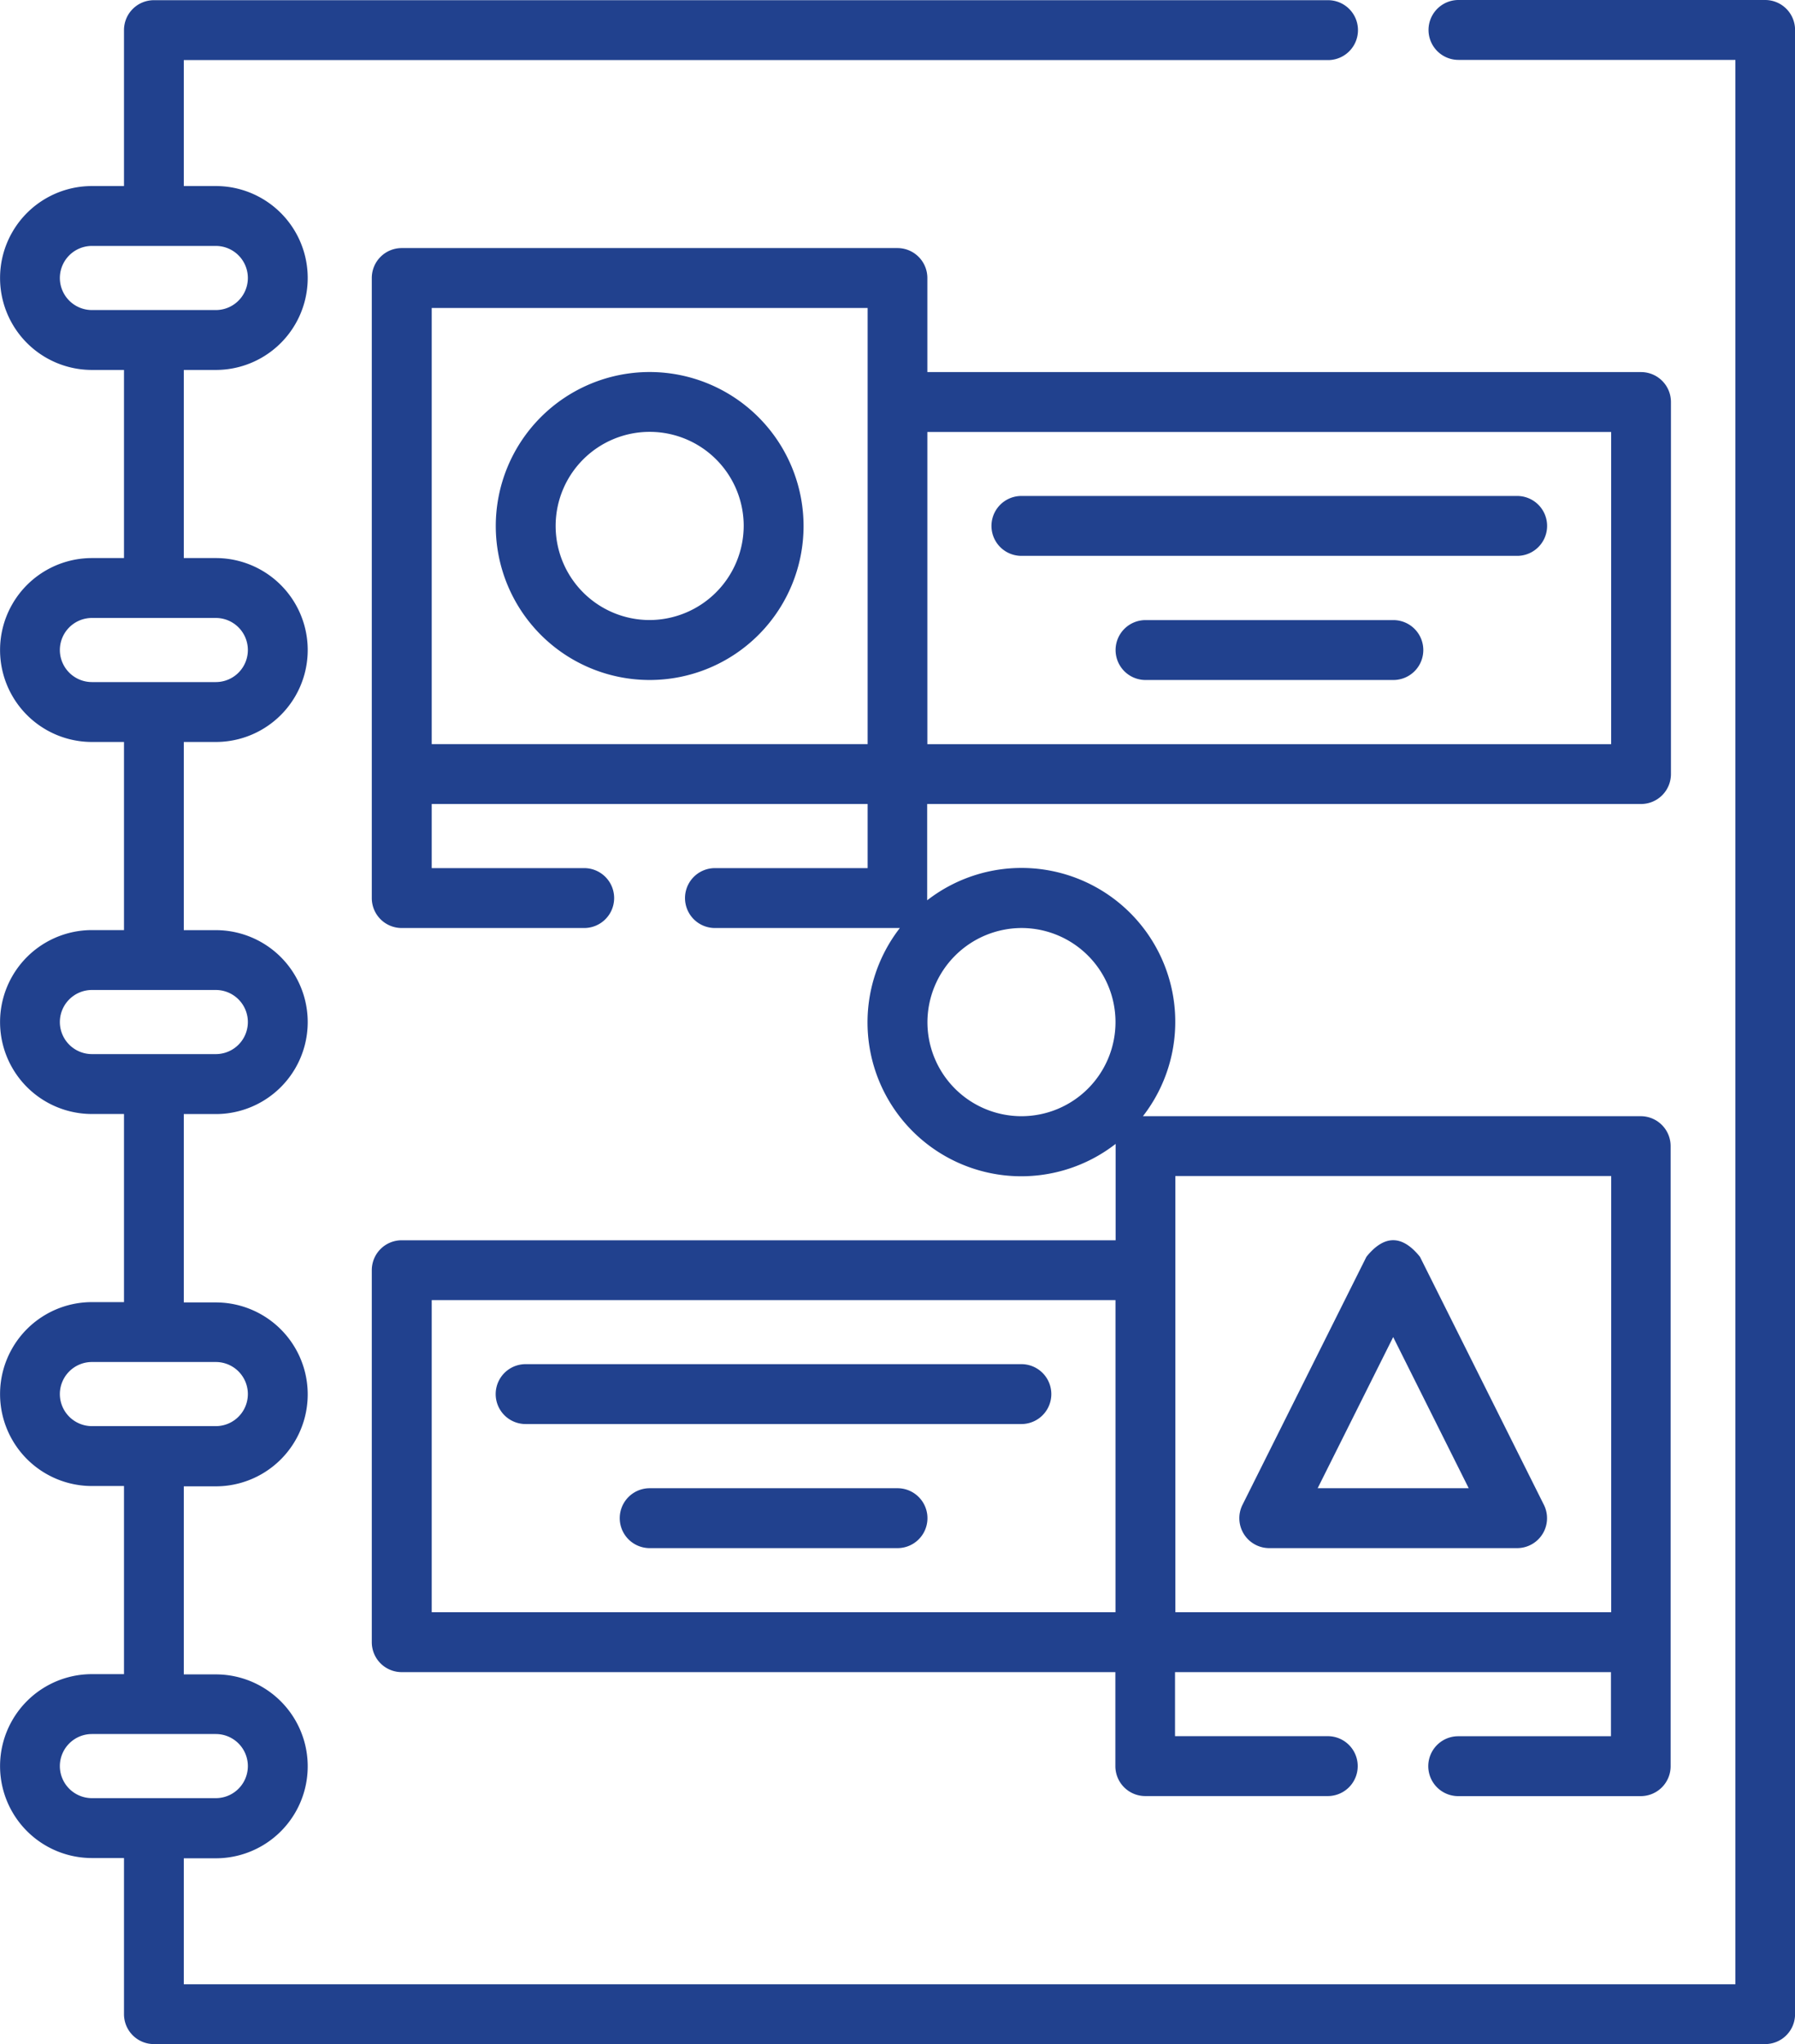 <svg xmlns="http://www.w3.org/2000/svg" width="28.519" height="32.457" viewBox="0 0 28.519 32.457"><g transform="translate(-31.062 0)"><path d="M59.105,0H54.234a.475.475,0,1,0,0,.951h4.4V31.506H33.982v-2h.509a1.46,1.46,0,1,0,0-2.92h-.509V23.6h.509a1.46,1.46,0,1,0,0-2.92h-.509V17.689h.509a1.46,1.46,0,1,0,0-2.92h-.509V11.781h.509a1.46,1.46,0,0,0,0-2.92h-.509V5.874h.509a1.46,1.46,0,1,0,0-2.92h-.509v-2h18.18a.475.475,0,0,0,0-.951H33.507a.475.475,0,0,0-.475.475V2.954h-.509a1.46,1.46,0,1,0,0,2.92h.509V8.861h-.509a1.46,1.46,0,0,0,0,2.92h.509v2.987h-.509a1.46,1.46,0,1,0,0,2.92h.509v2.987h-.509a1.46,1.46,0,1,0,0,2.92h.509v2.987h-.509a1.46,1.46,0,1,0,0,2.92h.509v2.479a.475.475,0,0,0,.475.475h25.6a.475.475,0,0,0,.475-.475V.475A.475.475,0,0,0,59.105,0ZM32.013,4.414a.51.51,0,0,1,.509-.509h1.969a.509.509,0,1,1,0,1.018H32.522A.51.51,0,0,1,32.013,4.414Zm0,5.907a.51.51,0,0,1,.509-.509h1.969a.509.509,0,0,1,0,1.018H32.522A.51.51,0,0,1,32.013,10.321Zm0,5.907a.51.51,0,0,1,.509-.509h1.969a.509.509,0,0,1,0,1.018H32.522A.51.51,0,0,1,32.013,16.229Zm0,5.907a.51.51,0,0,1,.509-.509h1.969a.509.509,0,0,1,0,1.018H32.522A.51.51,0,0,1,32.013,22.136Zm0,5.907a.51.51,0,0,1,.509-.509h1.969a.509.509,0,1,1,0,1.018H32.522A.51.51,0,0,1,32.013,28.043Z" transform="translate(0)" fill="#21418e"/><path d="M133.075,70.957h11.339a.475.475,0,0,0,.475-.475V64.574a.475.475,0,0,0-.475-.475H133.075V62.605a.475.475,0,0,0-.475-.475h-7.877a.475.475,0,0,0-.475.475v9.846a.475.475,0,0,0,.475.475h2.9a.475.475,0,1,0,0-.951H125.2V70.957h6.926v1.018H129.7a.475.475,0,1,0,0,.951h2.938a2.443,2.443,0,0,0,3.428,3.428c0,.012,0,.024,0,.036v1.494H124.723a.475.475,0,0,0-.475.475v5.907a.475.475,0,0,0,.475.475h11.339v1.493a.475.475,0,0,0,.475.475h2.9a.475.475,0,0,0,0-.951h-2.427V84.741h6.926v1.018h-2.427a.475.475,0,0,0,0,.951h2.9a.475.475,0,0,0,.475-.475V76.389a.475.475,0,0,0-.475-.475H136.5a2.443,2.443,0,0,0-3.428-3.428c0-.012,0-.024,0-.036V70.957Zm10.864-5.907v4.957H133.075V65.05ZM125.2,63.081h6.926v6.925H125.2Zm0,20.709V78.834h10.864V83.79Zm18.74-6.926V83.79h-6.925V76.864Zm-9.37-3.938a1.494,1.494,0,1,1-1.494,1.494A1.5,1.5,0,0,1,134.569,72.926Z" transform="translate(-87.279 -58.191)" fill="#21418e"/><path d="M157.756,93.188a2.445,2.445,0,1,0,2.445,2.445A2.447,2.447,0,0,0,157.756,93.188Zm0,3.938a1.494,1.494,0,1,1,1.494-1.494A1.5,1.5,0,0,1,157.756,97.126Z" transform="translate(-116.372 -87.281)" fill="#21418e"/><path d="M280.035,125.2h7.877a.475.475,0,0,0,0-.951h-7.877a.475.475,0,0,0,0,.951Z" transform="translate(-232.745 -116.374)" fill="#21418e"/><path d="M315.036,155.313H311.1a.475.475,0,1,0,0,.951h3.938a.475.475,0,1,0,0-.951Z" transform="translate(-261.838 -145.467)" fill="#21418e"/><path d="M163.663,341.687h-7.877a.475.475,0,1,0,0,.951h7.877a.475.475,0,1,0,0-.951Z" transform="translate(-116.373 -320.027)" fill="#21418e"/><path d="M190.788,372.749h-3.938a.475.475,0,0,0,0,.951h3.938a.475.475,0,0,0,0-.951Z" transform="translate(-145.466 -349.119)" fill="#21418e"/><path d="M342.337,315.514h3.938a.475.475,0,0,0,.425-.688l-1.969-3.938q-.425-.526-.85,0l-1.969,3.938A.475.475,0,0,0,342.337,315.514Zm1.969-3.351,1.2,2.4h-2.4Z" transform="translate(-291.109 -290.933)" fill="#21418e"/></g></svg>